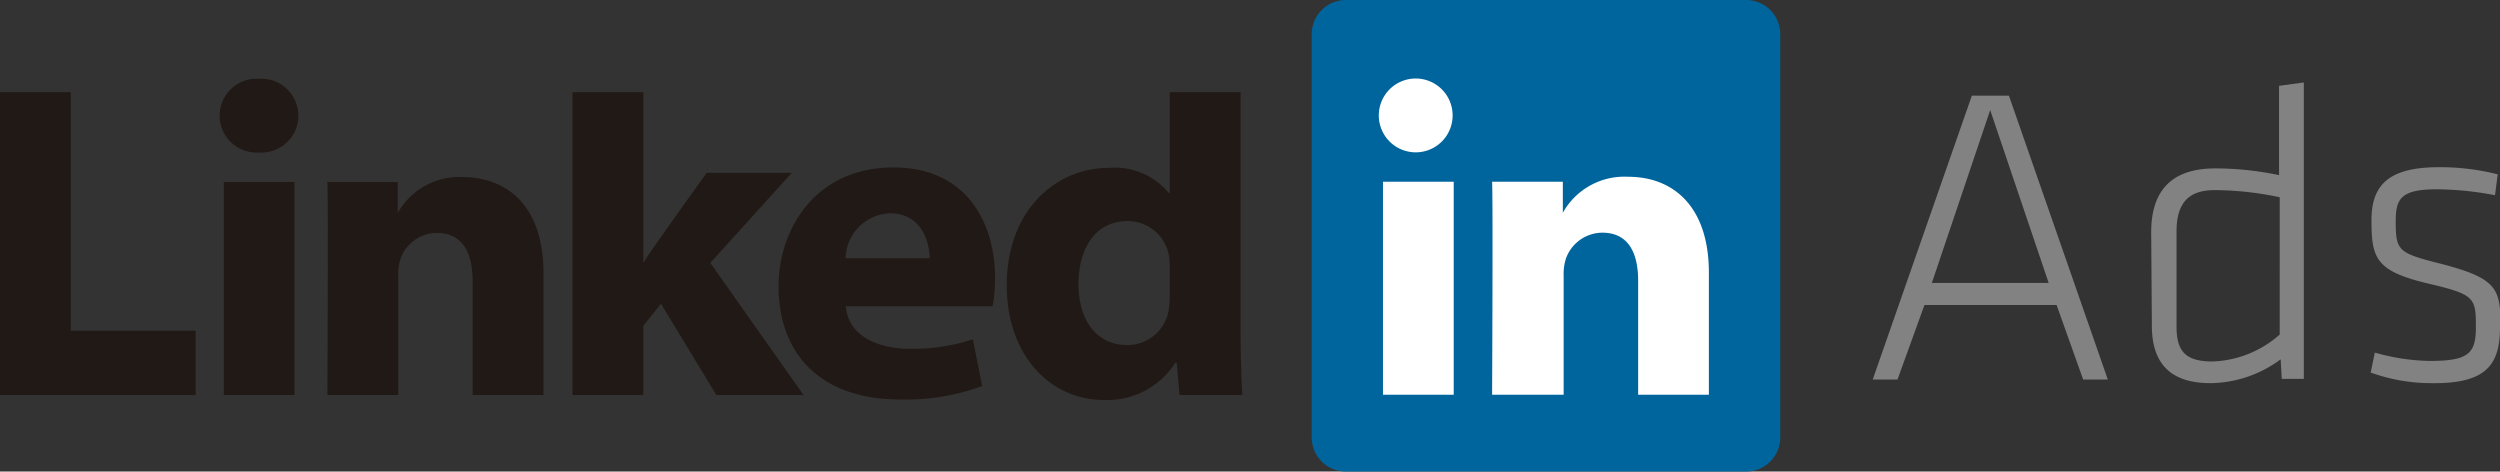 <svg xmlns="http://www.w3.org/2000/svg" viewBox="0 0 185.56 35"><rect x="0" y="0" width="185.56" height="35" fill="#333333" stroke="none"/><defs><style>.cls-1{fill:#828282;}.cls-2{fill:#00659d;}.cls-3,.cls-4{fill:#211915;}.cls-4,.cls-5{fill-rule:evenodd;}.cls-5{fill:#fff;}</style></defs><g id="Capa_2" data-name="Capa 2"><g id="Layer_1" data-name="Layer 1"><path class="cls-1" d="M154.62,28.17h1.83L149.11,7.1h-2.75L139,28.17h1.84l2-5.53h9.81Zm-6.9-20L152.06,21h-8.67Zm12,16c0,2.79,1.36,4.27,4.36,4.27a8.91,8.91,0,0,0,5.2-1.77l.08,1.45H171v-22l-1.84.25V13a22.9,22.9,0,0,0-4.74-.5c-3.49,0-4.75,1.92-4.75,4.74Zm9.49.66a7.9,7.9,0,0,1-5,2c-2.08,0-2.66-.84-2.66-2.62v-7c0-2.09.83-3.1,2.85-3.1a23.82,23.82,0,0,1,4.81.53Zm16.39-.6c0-2.87-.25-3.61-4.78-4.74-2.84-.73-3-.95-3-3.07,0-1.68.39-2.37,3.07-2.37a23.75,23.75,0,0,1,4.3.44l.2-1.55a17.39,17.39,0,0,0-4.37-.53c-3.79,0-5,1.38-5,3.94,0,2.82.32,3.77,4.18,4.69,3.51.82,3.57,1.05,3.57,3.26,0,1.95-.57,2.49-3.42,2.49a15.57,15.57,0,0,1-4.08-.62l-.31,1.48a13.22,13.22,0,0,0,4.52.79C184.55,28.49,185.56,27.07,185.56,24.28Z"/><path class="cls-2" d="M97.36,2.51A2.54,2.54,0,0,1,99.93,0h29.64a2.54,2.54,0,0,1,2.57,2.51v30A2.54,2.54,0,0,1,129.57,35H99.93a2.54,2.54,0,0,1-2.57-2.51v-30Z"/><polygon class="cls-3" points="0 29.32 14.52 29.32 14.52 24.55 5.25 24.55 5.25 6.84 0 6.84 0 29.32 0 29.32"/><path class="cls-4" d="M21.86,29.32V13.51H16.61V29.32Zm-2.62-18a2.74,2.74,0,1,0,0-5.47,2.74,2.74,0,1,0-.07,5.47Z"/><path class="cls-4" d="M24.3,29.32h5.26V20.49a3.58,3.58,0,0,1,.17-1.28,2.87,2.87,0,0,1,2.69-1.92c1.9,0,2.66,1.45,2.66,3.57v8.46h5.26V20.26c0-4.86-2.59-7.12-6.05-7.12a5.24,5.24,0,0,0-4.77,2.67h0v-2.3H24.3c.07,1.49,0,15.81,0,15.81Z"/><path class="cls-3" d="M47.75,6.84H42.49V29.32h5.26V24.19l1.31-1.65,4.11,6.78h6.47l-6.92-9.81,6.05-6.68H52.45s-4.32,6-4.7,6.68V6.84Z"/><path class="cls-4" d="M73.68,22.73a12.69,12.69,0,0,0,.18-2.07c0-4.09-2.08-8.23-7.54-8.23-5.84,0-8.53,4.62-8.53,8.81,0,5.18,3.28,8.41,9,8.41a16.23,16.23,0,0,0,6.11-1l-.69-3.47a14.26,14.26,0,0,1-4.66.71c-2.46,0-4.6-1-4.77-3.16l10.88,0ZM62.76,19.17a3.43,3.43,0,0,1,3.29-3.34C68.43,15.83,69,18,69,19.17Z"/><path class="cls-4" d="M86.82,6.84v7.48h-.07a5.22,5.22,0,0,0-4.45-1.86c-4,0-7.61,3.24-7.57,8.77,0,5.12,3.21,8.46,7.22,8.46a6,6,0,0,0,5.29-2.77h.1l.21,2.4h4.66c-.07-1.12-.13-3-.13-4.92V6.84Zm0,15.16a5.86,5.86,0,0,1-.1,1.15,3.1,3.1,0,0,1-3.08,2.46c-2.17,0-3.59-1.75-3.59-4.52,0-2.59,1.21-4.68,3.63-4.68a3.1,3.1,0,0,1,3.07,2.49,4.26,4.26,0,0,1,.07.94V22Z"/><path class="cls-5" d="M107.9,29.3V13.49h-5.25V29.3Zm-2.62-18a2.74,2.74,0,1,0-2.94-2.73,2.74,2.74,0,0,0,2.94,2.73Z"/><path class="cls-5" d="M110.81,29.3h5.25V20.47a3.82,3.82,0,0,1,.17-1.28,2.89,2.89,0,0,1,2.7-1.92c1.9,0,2.66,1.45,2.66,3.57V29.3h5.25V20.24c0-4.86-2.59-7.12-6-7.12A5.23,5.23,0,0,0,116,15.79h0v-2.3h-5.25c.07,1.49,0,15.81,0,15.81Z"/></g></g></svg>
